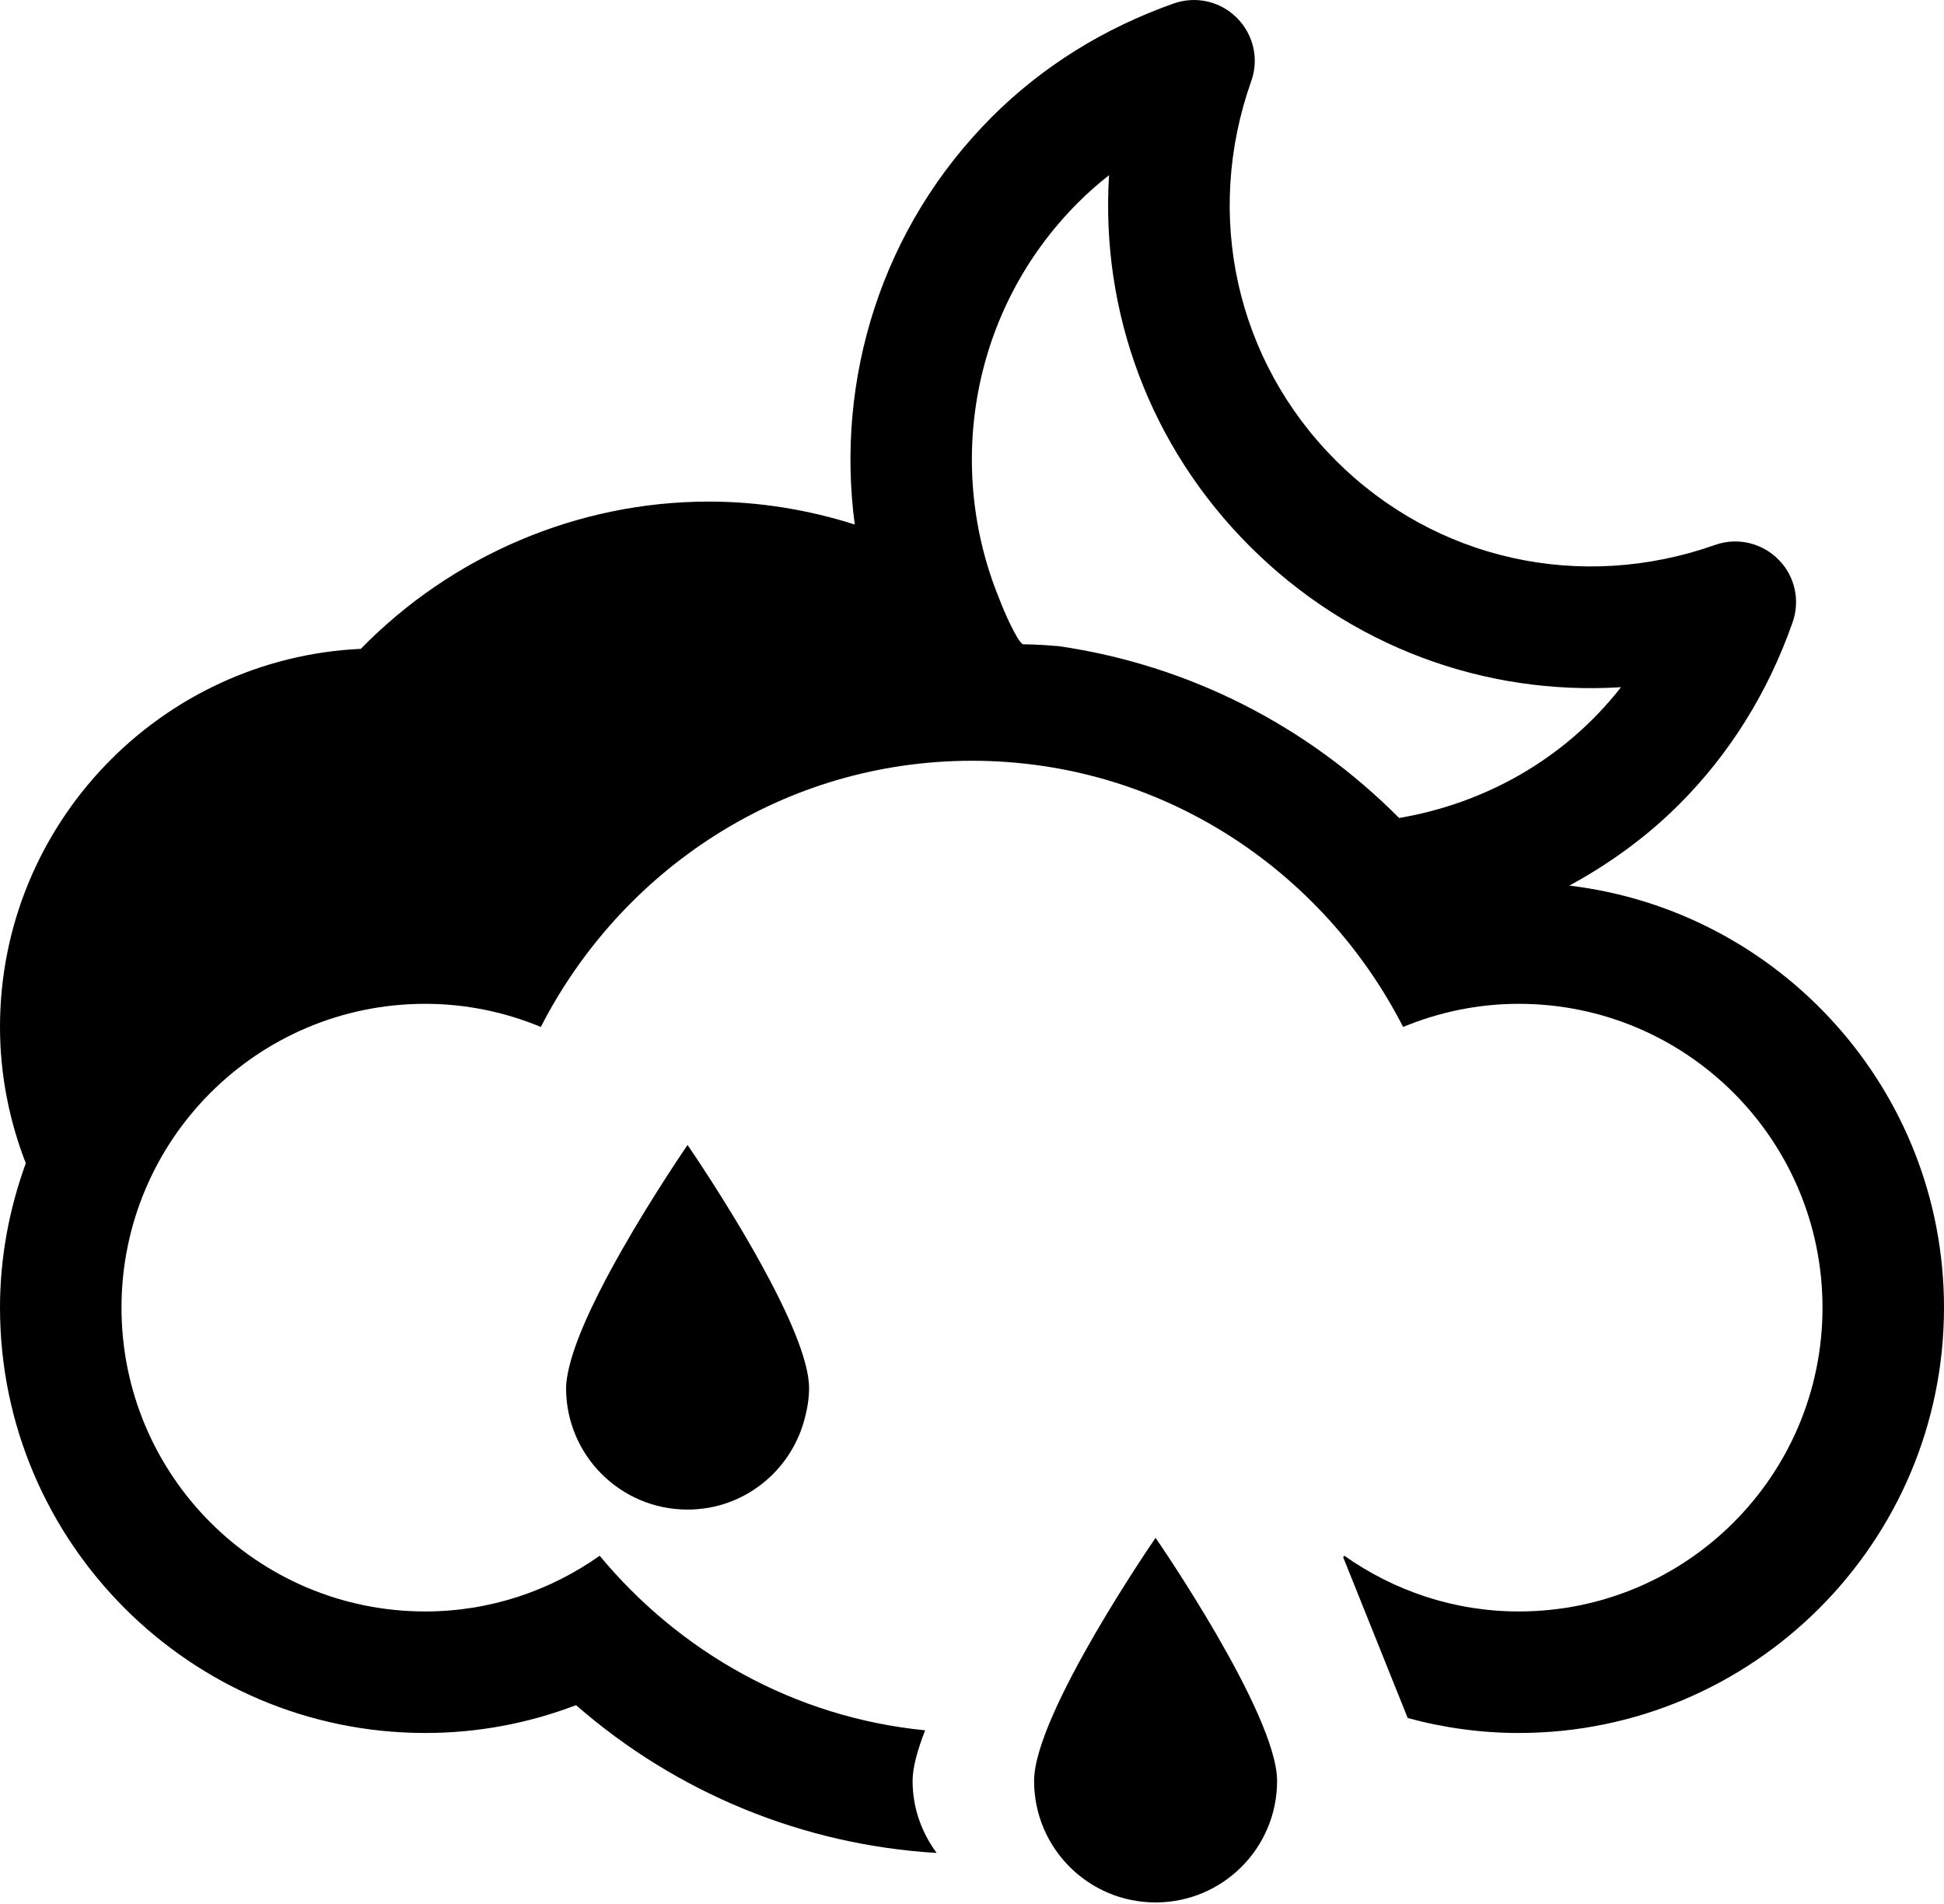 <?xml version="1.0" encoding="UTF-8" standalone="no"?>
<svg width="48px" height="47px" viewBox="0 0 48 47" version="1.1" xmlns="http://www.w3.org/2000/svg" xmlns:xlink="http://www.w3.org/1999/xlink">
    <!-- Generator: sketchtool 3.8.3 (29802) - http://www.bohemiancoding.com/sketch -->
    <title>86AFE599-FA09-49A4-95B4-7F8CCDD2CE38</title>
    <desc>Created with sketchtool.</desc>
    <defs></defs>
    <g id="Style-guide" stroke="none" stroke-width="1" fill="none" fill-rule="evenodd">
        <g id="Icons" transform="translate(-56, -745)" fill="#000000">
            <path d="M71.372,775.828 C70.801,776.827 70.258,777.915 70.06,778.718 C70.011,778.919 69.977,779.107 69.977,779.265 C69.977,780.923 71.319,782.265 72.977,782.265 C74.367,782.265 75.524,781.317 75.865,780.035 C75.931,779.788 75.977,779.533 75.977,779.265 C75.977,778.562 75.437,777.378 74.816,776.246 C73.972,774.707 72.977,773.265 72.977,773.265 C72.977,773.265 72.155,774.456 71.372,775.828 M81.533,788.963 C81.533,790.621 82.875,791.963 84.533,791.963 C86.191,791.963 87.533,790.621 87.533,788.963 C87.533,787.305 84.533,782.963 84.533,782.963 C84.533,782.963 81.533,787.305 81.533,788.963 M90.546,765.193 L90.547,765.194 C88.283,762.913 85.351,761.417 82.143,760.951 C81.631,760.905 81.259,760.905 81.259,760.905 C81.118,760.842 80.784,760.078 80.68,759.798 C80.681,759.798 80.681,759.799 80.681,759.799 C79.335,756.539 79.973,752.647 82.619,750.001 C82.859,749.761 83.115,749.536 83.384,749.325 C83.173,752.696 84.388,756.017 86.861,758.487 C89.333,760.958 92.654,762.175 96.025,761.964 C94.621,763.758 92.643,764.835 90.546,765.193 M94.75,766.862 C95.723,766.331 96.644,765.674 97.466,764.851 C98.704,763.612 99.65,762.103 100.261,760.366 C100.454,759.821 100.318,759.214 99.908,758.808 C99.499,758.398 98.892,758.259 98.349,758.452 C95.029,759.624 91.439,758.825 88.982,756.366 C86.521,753.905 85.72,750.316 86.896,746.999 C87.089,746.456 86.951,745.851 86.54,745.441 C86.134,745.032 85.529,744.894 84.982,745.085 C83.245,745.7 81.736,746.644 80.497,747.88 C77.754,750.622 76.629,754.371 77.105,757.948 L77.105,757.948 C75.951,757.581 74.737,757.382 73.502,757.382 C70.262,757.382 67.157,758.716 64.909,761.017 C59.957,761.248 56,765.347 56,770.353 C56,771.54 56.232,772.671 56.637,773.716 C56.637,773.716 56.637,773.716 56.637,773.715 C56.232,774.831 56,776.027 56,777.28 C56,783.07 60.711,787.78 66.5,787.78 C67.784,787.78 69.039,787.546 70.223,787.093 C72.717,789.268 75.837,790.545 79.127,790.741 C78.758,790.242 78.533,789.632 78.533,788.964 C78.533,788.635 78.654,788.199 78.843,787.714 C75.609,787.396 72.776,785.778 70.807,783.405 C69.588,784.265 68.106,784.78 66.5,784.78 C62.358,784.78 59,781.423 59,777.28 C59,773.138 62.358,769.78 66.5,769.78 C67.514,769.78 68.475,769.987 69.354,770.351 C71.344,766.468 75.34,763.78 80,763.78 C84.661,763.78 88.657,766.468 90.645,770.351 C91.526,769.987 92.489,769.78 93.5,769.78 C97.643,769.78 101,773.138 101,777.28 C101,781.423 97.643,784.78 93.5,784.78 C91.895,784.78 90.414,784.265 89.194,783.405 C89.184,783.417 89.173,783.427 89.164,783.439 L90.758,787.41 C91.647,787.653 92.566,787.78 93.5,787.78 C99.289,787.78 104,783.07 104,777.28 C104,771.915 99.952,767.483 94.75,766.862" id="nuboso-con-lluvia-escasa-noche"></path>
        </g>
    </g>
</svg>